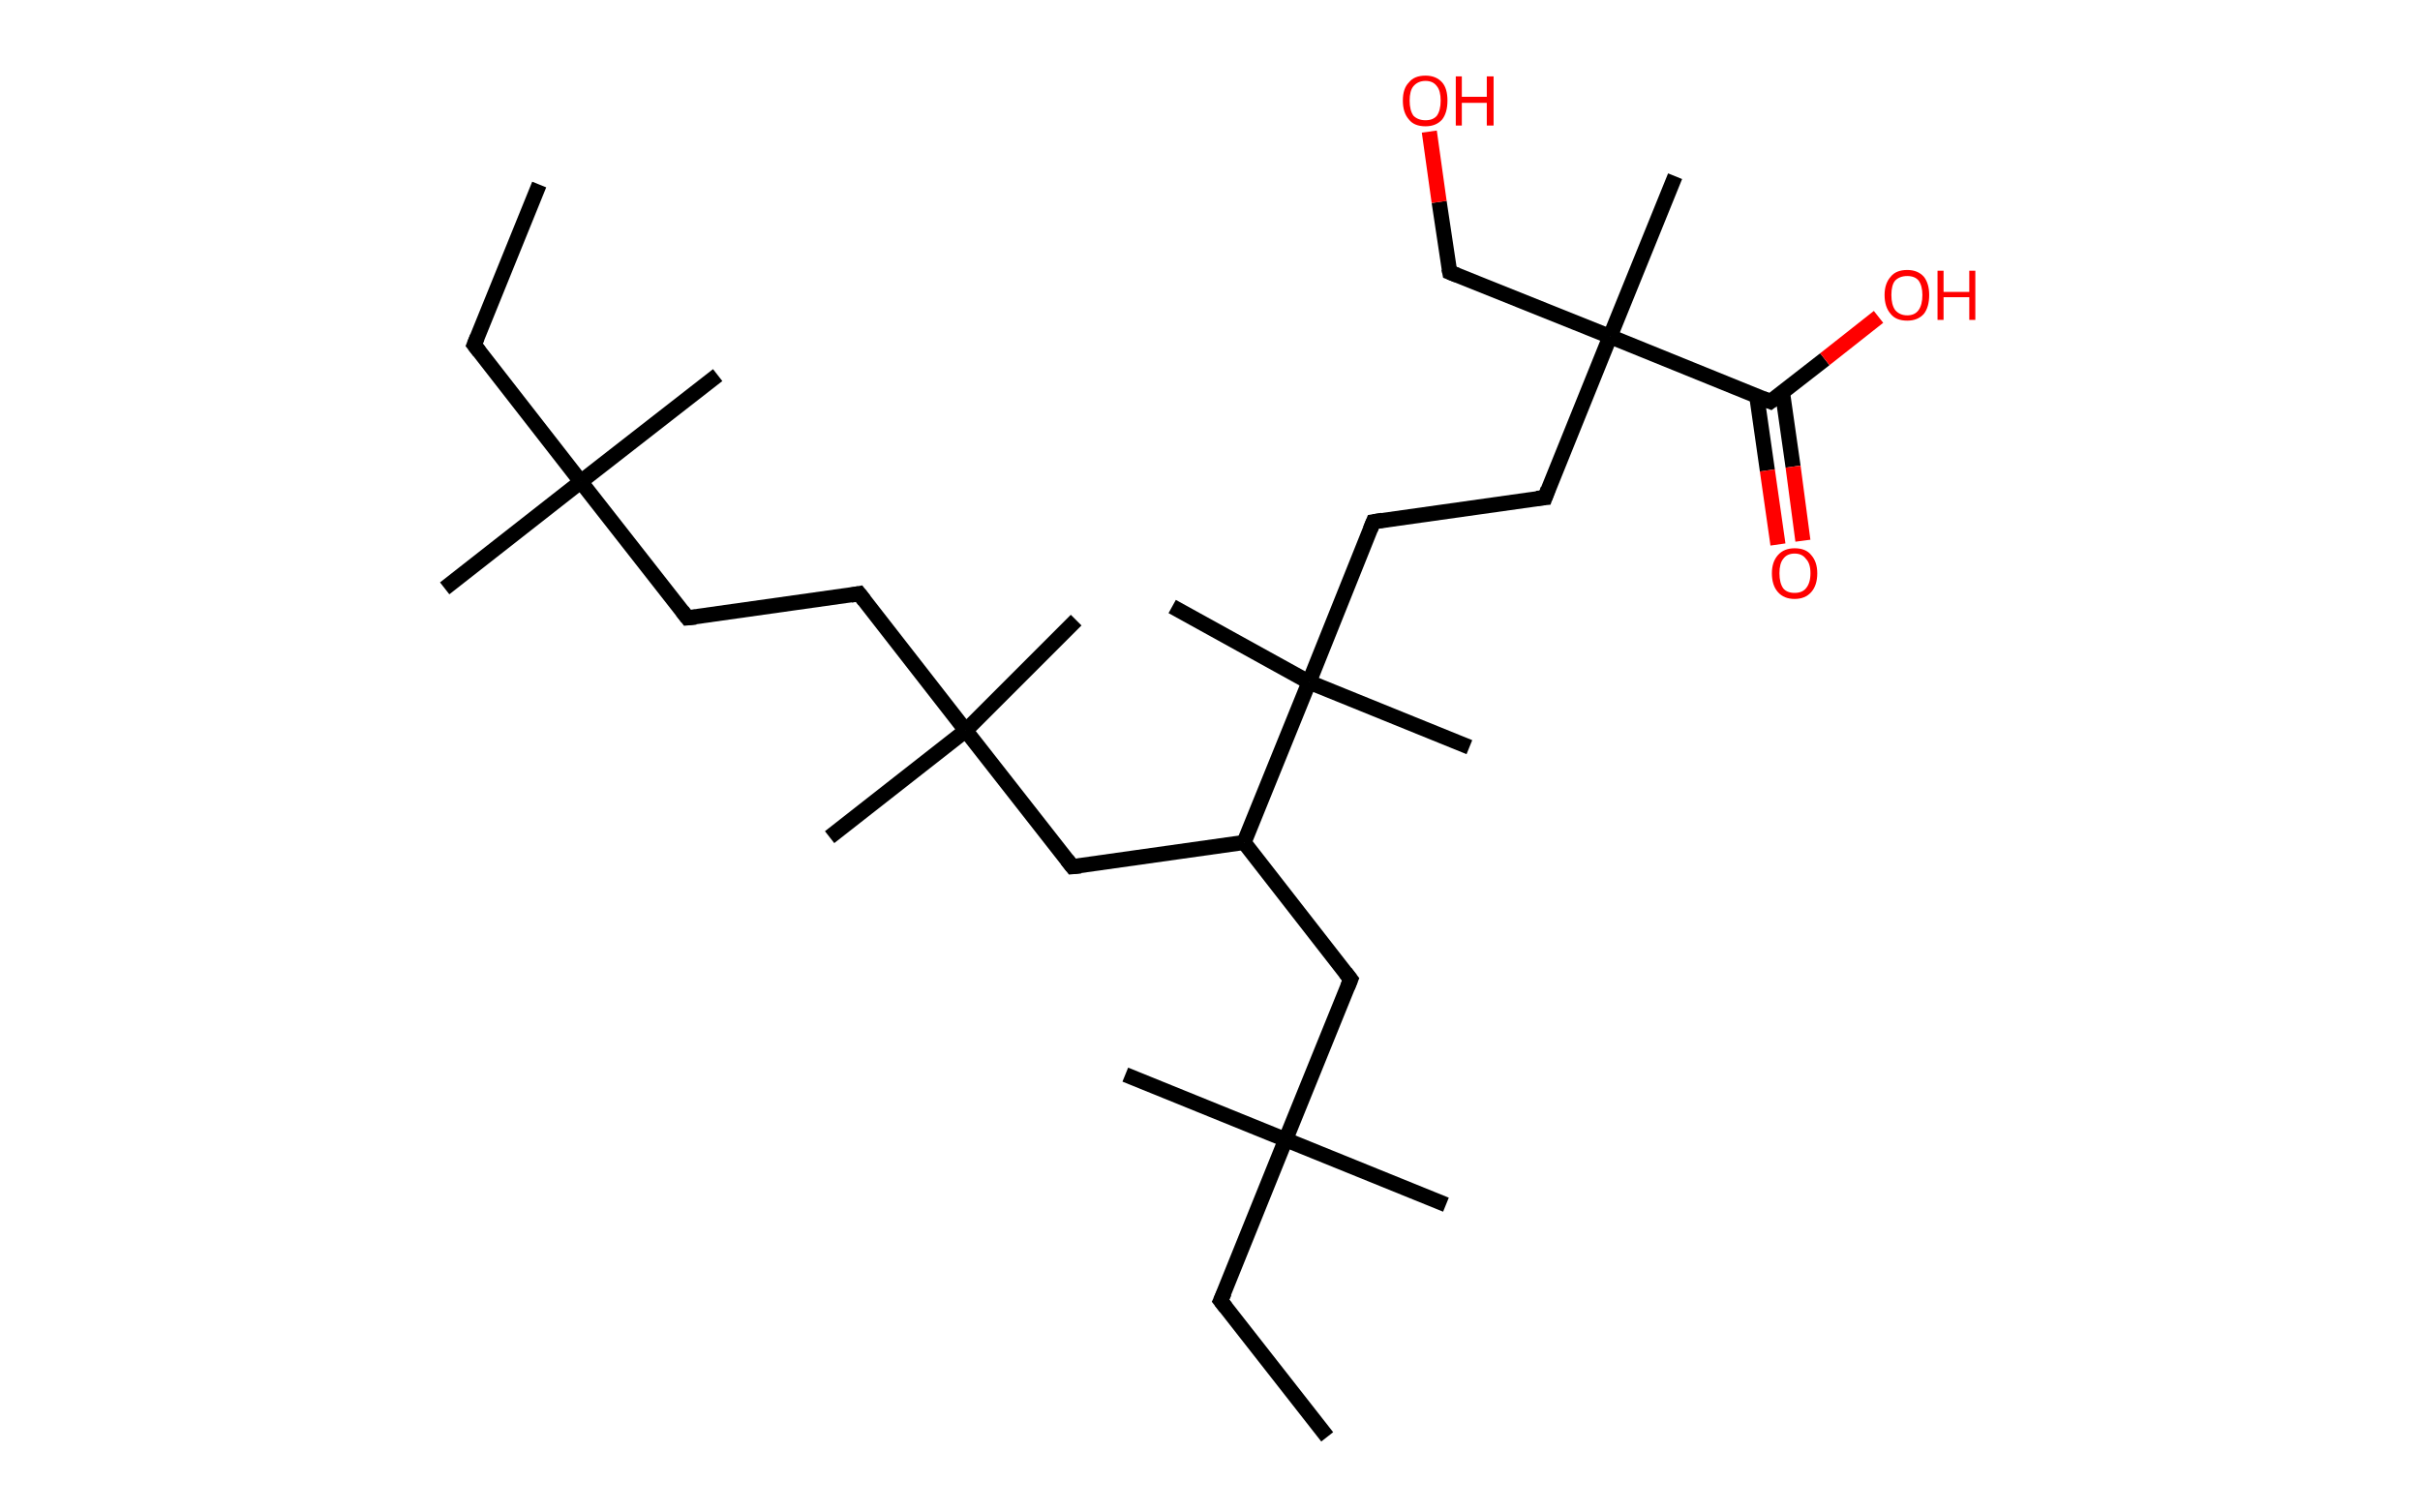 <?xml version='1.0' encoding='ASCII' standalone='yes'?>
<svg xmlns="http://www.w3.org/2000/svg" xmlns:rdkit="http://www.rdkit.org/xml" xmlns:xlink="http://www.w3.org/1999/xlink" version="1.1" baseProfile="full" xml:space="preserve" width="320px" height="200px" viewBox="0 0 320 200">
<!-- END OF HEADER -->
<rect style="opacity:1.0;fill:#FFFFFF;stroke:none" width="320.0" height="200.0" x="0.0" y="0.0"> </rect>
<path class="bond-0 atom-0 atom-1" d="M 71.3,24.4 L 62.7,45.6" style="fill:none;fill-rule:evenodd;stroke:#000000;stroke-width:2.0px;stroke-linecap:butt;stroke-linejoin:miter;stroke-opacity:1"/>
<path class="bond-1 atom-1 atom-2" d="M 62.7,45.6 L 76.8,63.7" style="fill:none;fill-rule:evenodd;stroke:#000000;stroke-width:2.0px;stroke-linecap:butt;stroke-linejoin:miter;stroke-opacity:1"/>
<path class="bond-2 atom-2 atom-3" d="M 76.8,63.7 L 94.9,49.6" style="fill:none;fill-rule:evenodd;stroke:#000000;stroke-width:2.0px;stroke-linecap:butt;stroke-linejoin:miter;stroke-opacity:1"/>
<path class="bond-3 atom-2 atom-4" d="M 76.8,63.7 L 58.8,77.8" style="fill:none;fill-rule:evenodd;stroke:#000000;stroke-width:2.0px;stroke-linecap:butt;stroke-linejoin:miter;stroke-opacity:1"/>
<path class="bond-4 atom-2 atom-5" d="M 76.8,63.7 L 90.9,81.7" style="fill:none;fill-rule:evenodd;stroke:#000000;stroke-width:2.0px;stroke-linecap:butt;stroke-linejoin:miter;stroke-opacity:1"/>
<path class="bond-5 atom-5 atom-6" d="M 90.9,81.7 L 113.6,78.5" style="fill:none;fill-rule:evenodd;stroke:#000000;stroke-width:2.0px;stroke-linecap:butt;stroke-linejoin:miter;stroke-opacity:1"/>
<path class="bond-6 atom-6 atom-7" d="M 113.6,78.5 L 127.7,96.6" style="fill:none;fill-rule:evenodd;stroke:#000000;stroke-width:2.0px;stroke-linecap:butt;stroke-linejoin:miter;stroke-opacity:1"/>
<path class="bond-7 atom-7 atom-8" d="M 127.7,96.6 L 109.7,110.7" style="fill:none;fill-rule:evenodd;stroke:#000000;stroke-width:2.0px;stroke-linecap:butt;stroke-linejoin:miter;stroke-opacity:1"/>
<path class="bond-8 atom-7 atom-9" d="M 127.7,96.6 L 142.3,82.0" style="fill:none;fill-rule:evenodd;stroke:#000000;stroke-width:2.0px;stroke-linecap:butt;stroke-linejoin:miter;stroke-opacity:1"/>
<path class="bond-9 atom-7 atom-10" d="M 127.7,96.6 L 141.8,114.6" style="fill:none;fill-rule:evenodd;stroke:#000000;stroke-width:2.0px;stroke-linecap:butt;stroke-linejoin:miter;stroke-opacity:1"/>
<path class="bond-10 atom-10 atom-11" d="M 141.8,114.6 L 164.5,111.4" style="fill:none;fill-rule:evenodd;stroke:#000000;stroke-width:2.0px;stroke-linecap:butt;stroke-linejoin:miter;stroke-opacity:1"/>
<path class="bond-11 atom-11 atom-12" d="M 164.5,111.4 L 178.6,129.5" style="fill:none;fill-rule:evenodd;stroke:#000000;stroke-width:2.0px;stroke-linecap:butt;stroke-linejoin:miter;stroke-opacity:1"/>
<path class="bond-12 atom-12 atom-13" d="M 178.6,129.5 L 170.0,150.7" style="fill:none;fill-rule:evenodd;stroke:#000000;stroke-width:2.0px;stroke-linecap:butt;stroke-linejoin:miter;stroke-opacity:1"/>
<path class="bond-13 atom-13 atom-14" d="M 170.0,150.7 L 191.2,159.3" style="fill:none;fill-rule:evenodd;stroke:#000000;stroke-width:2.0px;stroke-linecap:butt;stroke-linejoin:miter;stroke-opacity:1"/>
<path class="bond-14 atom-13 atom-15" d="M 170.0,150.7 L 148.8,142.1" style="fill:none;fill-rule:evenodd;stroke:#000000;stroke-width:2.0px;stroke-linecap:butt;stroke-linejoin:miter;stroke-opacity:1"/>
<path class="bond-15 atom-13 atom-16" d="M 170.0,150.7 L 161.4,172.0" style="fill:none;fill-rule:evenodd;stroke:#000000;stroke-width:2.0px;stroke-linecap:butt;stroke-linejoin:miter;stroke-opacity:1"/>
<path class="bond-16 atom-16 atom-17" d="M 161.4,172.0 L 175.5,190.0" style="fill:none;fill-rule:evenodd;stroke:#000000;stroke-width:2.0px;stroke-linecap:butt;stroke-linejoin:miter;stroke-opacity:1"/>
<path class="bond-17 atom-11 atom-18" d="M 164.5,111.4 L 173.1,90.2" style="fill:none;fill-rule:evenodd;stroke:#000000;stroke-width:2.0px;stroke-linecap:butt;stroke-linejoin:miter;stroke-opacity:1"/>
<path class="bond-18 atom-18 atom-19" d="M 173.1,90.2 L 194.3,98.8" style="fill:none;fill-rule:evenodd;stroke:#000000;stroke-width:2.0px;stroke-linecap:butt;stroke-linejoin:miter;stroke-opacity:1"/>
<path class="bond-19 atom-18 atom-20" d="M 173.1,90.2 L 155.0,80.2" style="fill:none;fill-rule:evenodd;stroke:#000000;stroke-width:2.0px;stroke-linecap:butt;stroke-linejoin:miter;stroke-opacity:1"/>
<path class="bond-20 atom-18 atom-21" d="M 173.1,90.2 L 181.6,69.0" style="fill:none;fill-rule:evenodd;stroke:#000000;stroke-width:2.0px;stroke-linecap:butt;stroke-linejoin:miter;stroke-opacity:1"/>
<path class="bond-21 atom-21 atom-22" d="M 181.6,69.0 L 204.3,65.8" style="fill:none;fill-rule:evenodd;stroke:#000000;stroke-width:2.0px;stroke-linecap:butt;stroke-linejoin:miter;stroke-opacity:1"/>
<path class="bond-22 atom-22 atom-23" d="M 204.3,65.8 L 212.9,44.5" style="fill:none;fill-rule:evenodd;stroke:#000000;stroke-width:2.0px;stroke-linecap:butt;stroke-linejoin:miter;stroke-opacity:1"/>
<path class="bond-23 atom-23 atom-24" d="M 212.9,44.5 L 221.5,23.3" style="fill:none;fill-rule:evenodd;stroke:#000000;stroke-width:2.0px;stroke-linecap:butt;stroke-linejoin:miter;stroke-opacity:1"/>
<path class="bond-24 atom-23 atom-25" d="M 212.9,44.5 L 191.7,36.0" style="fill:none;fill-rule:evenodd;stroke:#000000;stroke-width:2.0px;stroke-linecap:butt;stroke-linejoin:miter;stroke-opacity:1"/>
<path class="bond-25 atom-25 atom-26" d="M 191.7,36.0 L 190.3,26.7" style="fill:none;fill-rule:evenodd;stroke:#000000;stroke-width:2.0px;stroke-linecap:butt;stroke-linejoin:miter;stroke-opacity:1"/>
<path class="bond-25 atom-25 atom-26" d="M 190.3,26.7 L 189.0,17.4" style="fill:none;fill-rule:evenodd;stroke:#FF0000;stroke-width:2.0px;stroke-linecap:butt;stroke-linejoin:miter;stroke-opacity:1"/>
<path class="bond-26 atom-23 atom-27" d="M 212.9,44.5 L 234.1,53.1" style="fill:none;fill-rule:evenodd;stroke:#000000;stroke-width:2.0px;stroke-linecap:butt;stroke-linejoin:miter;stroke-opacity:1"/>
<path class="bond-27 atom-27 atom-28" d="M 232.3,52.4 L 233.7,62.2" style="fill:none;fill-rule:evenodd;stroke:#000000;stroke-width:2.0px;stroke-linecap:butt;stroke-linejoin:miter;stroke-opacity:1"/>
<path class="bond-27 atom-27 atom-28" d="M 233.7,62.2 L 235.1,72.0" style="fill:none;fill-rule:evenodd;stroke:#FF0000;stroke-width:2.0px;stroke-linecap:butt;stroke-linejoin:miter;stroke-opacity:1"/>
<path class="bond-27 atom-27 atom-28" d="M 235.7,51.9 L 237.1,61.7" style="fill:none;fill-rule:evenodd;stroke:#000000;stroke-width:2.0px;stroke-linecap:butt;stroke-linejoin:miter;stroke-opacity:1"/>
<path class="bond-27 atom-27 atom-28" d="M 237.1,61.7 L 238.4,71.5" style="fill:none;fill-rule:evenodd;stroke:#FF0000;stroke-width:2.0px;stroke-linecap:butt;stroke-linejoin:miter;stroke-opacity:1"/>
<path class="bond-28 atom-27 atom-29" d="M 234.1,53.1 L 241.3,47.5" style="fill:none;fill-rule:evenodd;stroke:#000000;stroke-width:2.0px;stroke-linecap:butt;stroke-linejoin:miter;stroke-opacity:1"/>
<path class="bond-28 atom-27 atom-29" d="M 241.3,47.5 L 248.4,41.9" style="fill:none;fill-rule:evenodd;stroke:#FF0000;stroke-width:2.0px;stroke-linecap:butt;stroke-linejoin:miter;stroke-opacity:1"/>
<path d="M 63.1,44.6 L 62.7,45.6 L 63.4,46.5" style="fill:none;stroke:#000000;stroke-width:2.0px;stroke-linecap:butt;stroke-linejoin:miter;stroke-opacity:1;"/>
<path d="M 90.2,80.8 L 90.9,81.7 L 92.0,81.6" style="fill:none;stroke:#000000;stroke-width:2.0px;stroke-linecap:butt;stroke-linejoin:miter;stroke-opacity:1;"/>
<path d="M 112.5,78.7 L 113.6,78.5 L 114.3,79.4" style="fill:none;stroke:#000000;stroke-width:2.0px;stroke-linecap:butt;stroke-linejoin:miter;stroke-opacity:1;"/>
<path d="M 141.1,113.7 L 141.8,114.6 L 142.9,114.5" style="fill:none;stroke:#000000;stroke-width:2.0px;stroke-linecap:butt;stroke-linejoin:miter;stroke-opacity:1;"/>
<path d="M 177.9,128.6 L 178.6,129.5 L 178.2,130.5" style="fill:none;stroke:#000000;stroke-width:2.0px;stroke-linecap:butt;stroke-linejoin:miter;stroke-opacity:1;"/>
<path d="M 161.9,170.9 L 161.4,172.0 L 162.1,172.9" style="fill:none;stroke:#000000;stroke-width:2.0px;stroke-linecap:butt;stroke-linejoin:miter;stroke-opacity:1;"/>
<path d="M 181.2,70.0 L 181.6,69.0 L 182.8,68.8" style="fill:none;stroke:#000000;stroke-width:2.0px;stroke-linecap:butt;stroke-linejoin:miter;stroke-opacity:1;"/>
<path d="M 203.2,65.9 L 204.3,65.8 L 204.7,64.7" style="fill:none;stroke:#000000;stroke-width:2.0px;stroke-linecap:butt;stroke-linejoin:miter;stroke-opacity:1;"/>
<path d="M 192.7,36.4 L 191.7,36.0 L 191.6,35.5" style="fill:none;stroke:#000000;stroke-width:2.0px;stroke-linecap:butt;stroke-linejoin:miter;stroke-opacity:1;"/>
<path d="M 233.1,52.7 L 234.1,53.1 L 234.5,52.8" style="fill:none;stroke:#000000;stroke-width:2.0px;stroke-linecap:butt;stroke-linejoin:miter;stroke-opacity:1;"/>
<path class="atom-26" d="M 185.5 13.3 Q 185.5 11.7, 186.3 10.9 Q 187.0 10.0, 188.5 10.0 Q 189.9 10.0, 190.7 10.9 Q 191.4 11.7, 191.4 13.3 Q 191.4 14.9, 190.7 15.8 Q 189.9 16.7, 188.5 16.7 Q 187.0 16.7, 186.3 15.8 Q 185.5 14.9, 185.5 13.3 M 188.5 15.9 Q 189.5 15.9, 190.0 15.3 Q 190.5 14.6, 190.5 13.3 Q 190.5 12.0, 190.0 11.4 Q 189.5 10.7, 188.5 10.7 Q 187.5 10.7, 186.9 11.4 Q 186.4 12.0, 186.4 13.3 Q 186.4 14.6, 186.9 15.3 Q 187.5 15.9, 188.5 15.9 " fill="#FF0000"/>
<path class="atom-26" d="M 192.5 10.1 L 193.3 10.1 L 193.3 12.8 L 196.6 12.8 L 196.6 10.1 L 197.5 10.1 L 197.5 16.6 L 196.6 16.6 L 196.6 13.6 L 193.3 13.6 L 193.3 16.6 L 192.5 16.6 L 192.5 10.1 " fill="#FF0000"/>
<path class="atom-28" d="M 234.3 75.8 Q 234.3 74.3, 235.1 73.4 Q 235.9 72.5, 237.3 72.5 Q 238.8 72.5, 239.5 73.4 Q 240.3 74.3, 240.3 75.8 Q 240.3 77.4, 239.5 78.3 Q 238.7 79.2, 237.3 79.2 Q 235.9 79.2, 235.1 78.3 Q 234.3 77.4, 234.3 75.8 M 237.3 78.4 Q 238.3 78.4, 238.8 77.8 Q 239.4 77.1, 239.4 75.8 Q 239.4 74.5, 238.8 73.9 Q 238.3 73.2, 237.3 73.2 Q 236.3 73.2, 235.8 73.9 Q 235.3 74.5, 235.3 75.8 Q 235.3 77.1, 235.8 77.8 Q 236.3 78.4, 237.3 78.4 " fill="#FF0000"/>
<path class="atom-29" d="M 249.2 39.0 Q 249.2 37.5, 250.0 36.6 Q 250.7 35.7, 252.2 35.7 Q 253.6 35.7, 254.4 36.6 Q 255.1 37.5, 255.1 39.0 Q 255.1 40.6, 254.4 41.5 Q 253.6 42.4, 252.2 42.4 Q 250.7 42.4, 250.0 41.5 Q 249.2 40.6, 249.2 39.0 M 252.2 41.7 Q 253.2 41.7, 253.7 41.0 Q 254.2 40.3, 254.2 39.0 Q 254.2 37.8, 253.7 37.1 Q 253.2 36.5, 252.2 36.5 Q 251.2 36.5, 250.6 37.1 Q 250.1 37.7, 250.1 39.0 Q 250.1 40.3, 250.6 41.0 Q 251.2 41.7, 252.2 41.7 " fill="#FF0000"/>
<path class="atom-29" d="M 256.2 35.8 L 257.0 35.8 L 257.0 38.6 L 260.4 38.6 L 260.4 35.8 L 261.2 35.8 L 261.2 42.3 L 260.4 42.3 L 260.4 39.3 L 257.0 39.3 L 257.0 42.3 L 256.2 42.3 L 256.2 35.8 " fill="#FF0000"/>
</svg>
